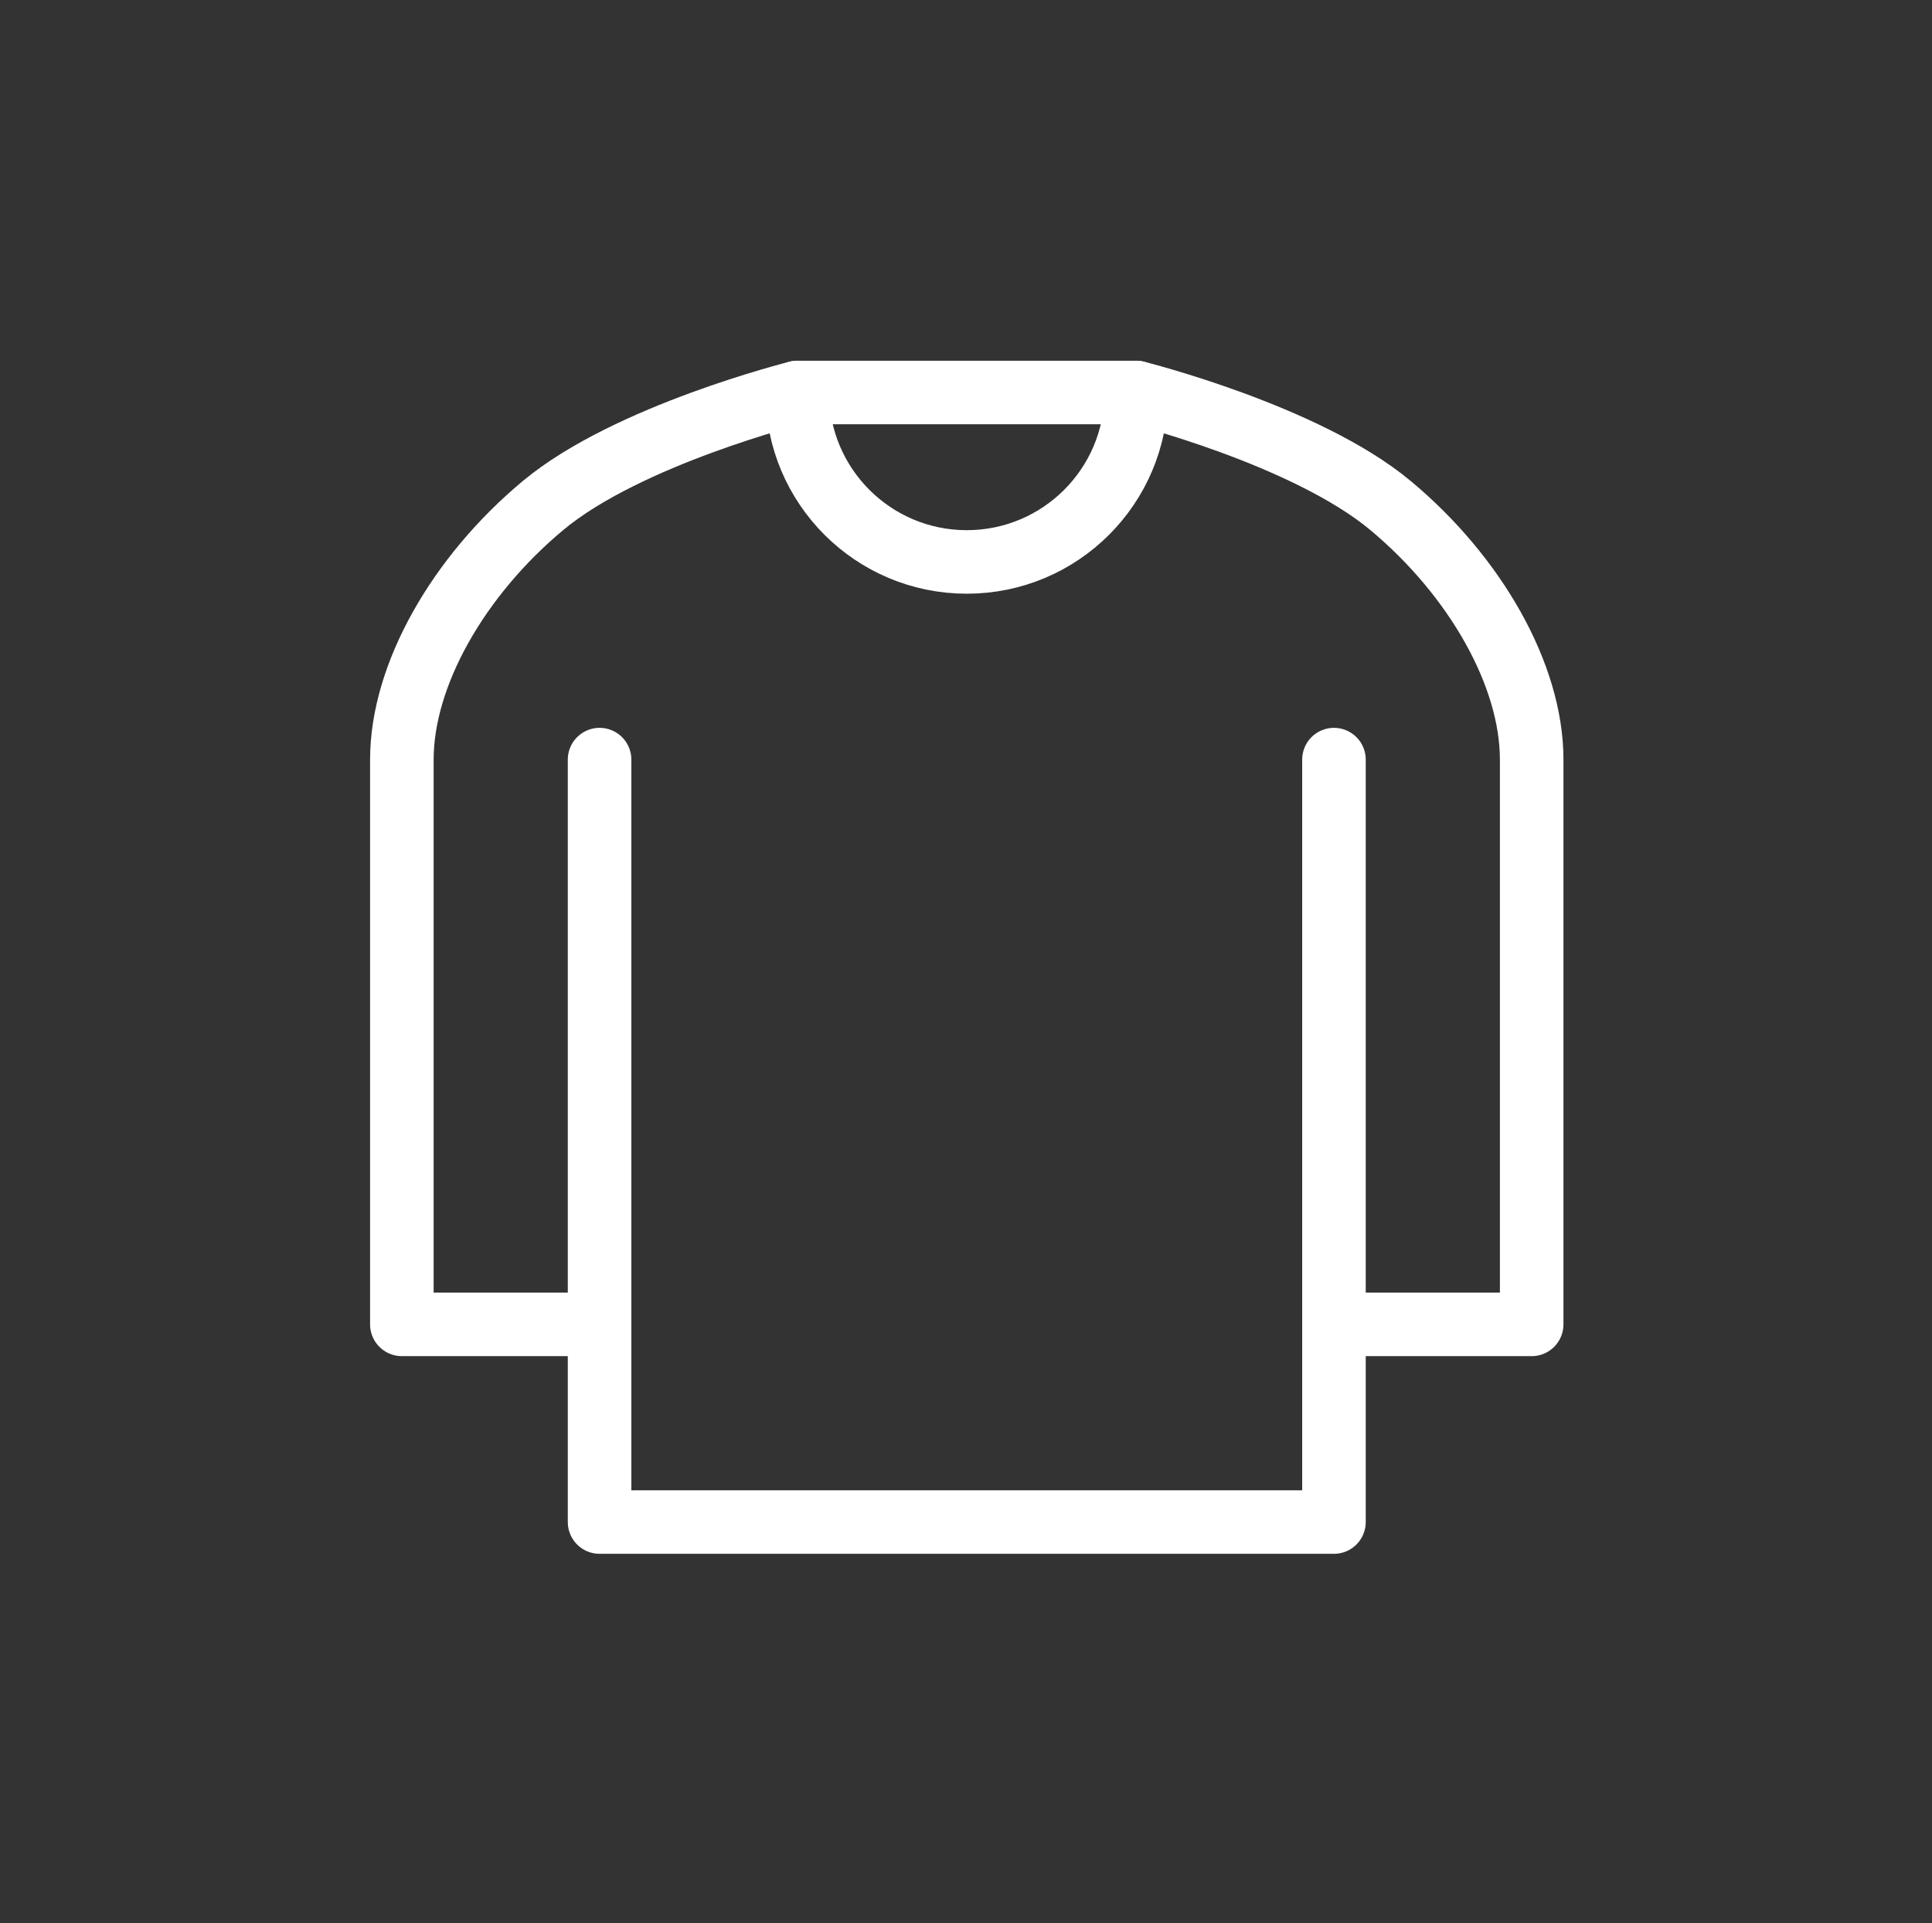 <svg width="228" height="227" viewBox="0 0 228 227" fill="none" xmlns="http://www.w3.org/2000/svg">
<rect x="0" y="0" width="228" height="227" fill="#333333" stroke="none"/>
<path d="M157.424 89.667V123V156.333M157.424 156.333V179.667H70.757V156.333M157.424 156.333H180.757V89.667C180.757 79.667 174.091 68 164.091 59.667C154.091 51.333 134.091 46.333 134.091 46.333H94.091C94.091 46.333 74.091 51.333 64.091 59.667C54.091 68 47.424 79.667 47.424 89.667V156.333H70.757M70.757 156.333V89.667" stroke="white" stroke-width="7.5" stroke-linecap="round" stroke-linejoin="round"/>
<path d="M134.091 46.333C134.091 57.379 125.136 66.333 114.091 66.333C103.045 66.333 94.091 57.379 94.091 46.333" stroke="white" stroke-width="7.5" stroke-linecap="round" stroke-linejoin="round"/>
</svg>
